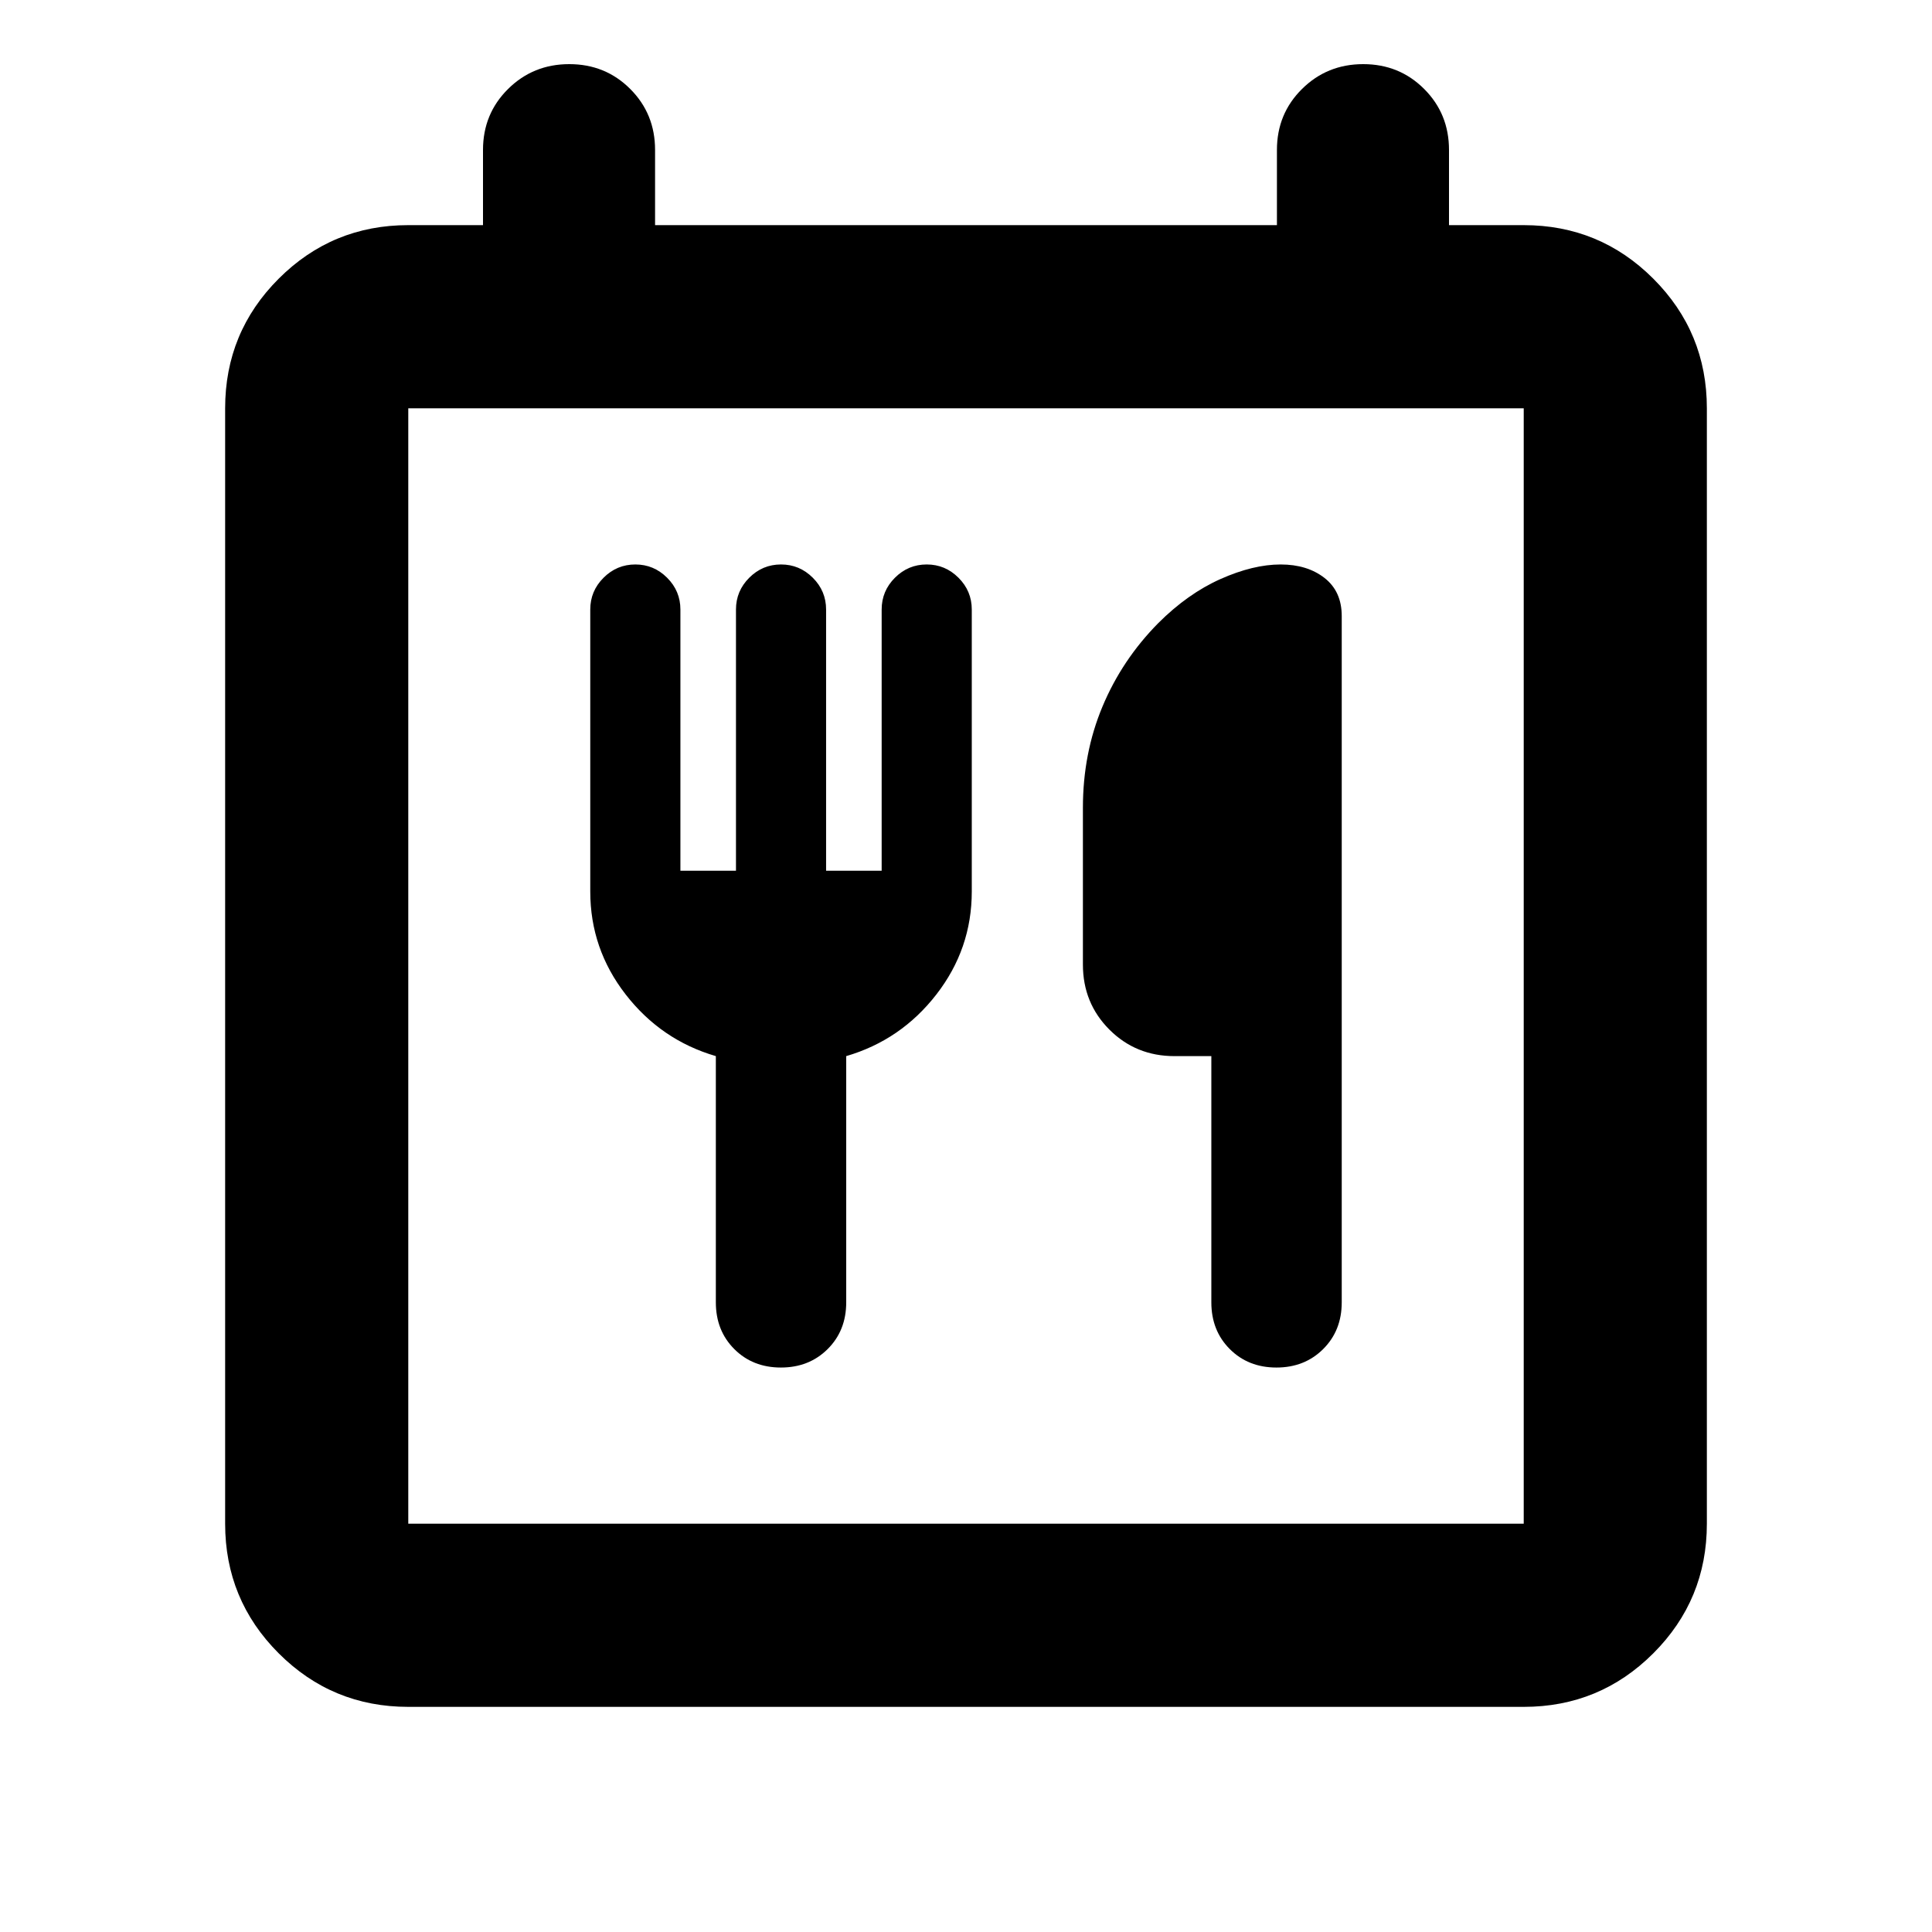 <svg xmlns="http://www.w3.org/2000/svg" height="24" viewBox="0 -960 960 960" width="24"><path d="M202.87-111.87q-37.78 0-64.39-26.61t-26.61-64.39v-554.26q0-37.78 26.61-64.39t64.39-26.61H240v-37.37q0-17.96 12.46-30.29 12.45-12.34 30.41-12.34t30.29 12.34q12.34 12.33 12.34 30.29v37.37h309v-37.37q0-17.96 12.46-30.29 12.45-12.34 30.41-12.34t30.29 12.34Q720-903.46 720-885.5v37.37h37.13q37.78 0 64.39 26.61t26.61 64.39v554.26q0 37.78-26.61 64.39t-64.39 26.61H202.87Zm554.26-91v-554.26H202.87v554.26h554.26ZM338.09-527.33v-129.8q0-9.2-6.6-15.79-6.6-6.6-15.79-6.6-9.2 0-15.8 6.6-6.6 6.59-6.6 15.79V-517q0 28.48 17.6 51.15 17.6 22.68 44.8 30.63v122.35q0 14.04 9.16 23.21 9.16 9.18 23.17 9.18 14.01 0 23.23-9.18 9.22-9.17 9.22-23.21v-122.35q27.19-7.95 44.79-30.63 17.6-22.67 17.6-51.15v-140.13q0-9.2-6.6-15.79-6.6-6.6-15.79-6.6-9.2 0-15.8 6.6-6.59 6.59-6.59 15.79v129.8h-27.61v-129.8q0-9.2-6.6-15.79-6.6-6.6-15.79-6.6-9.2 0-15.8 6.6-6.59 6.59-6.59 15.79v129.8h-27.61Zm263.82 92.11v122.35q0 14.04 9.16 23.21 9.17 9.18 23.18 9.18t23.23-9.18q9.22-9.17 9.22-23.21v-341.02q0-12.26-8.58-18.95-8.58-6.68-21.77-6.68-13.64 0-29.9 7.24-16.25 7.24-30.97 21.95-17.96 18.2-27.68 41.44-9.71 23.24-9.71 50.26v77.91q0 19.15 13.17 32.33 13.17 13.17 32.33 13.17h18.32ZM202.87-202.87v-554.26 554.26Z"/></svg>